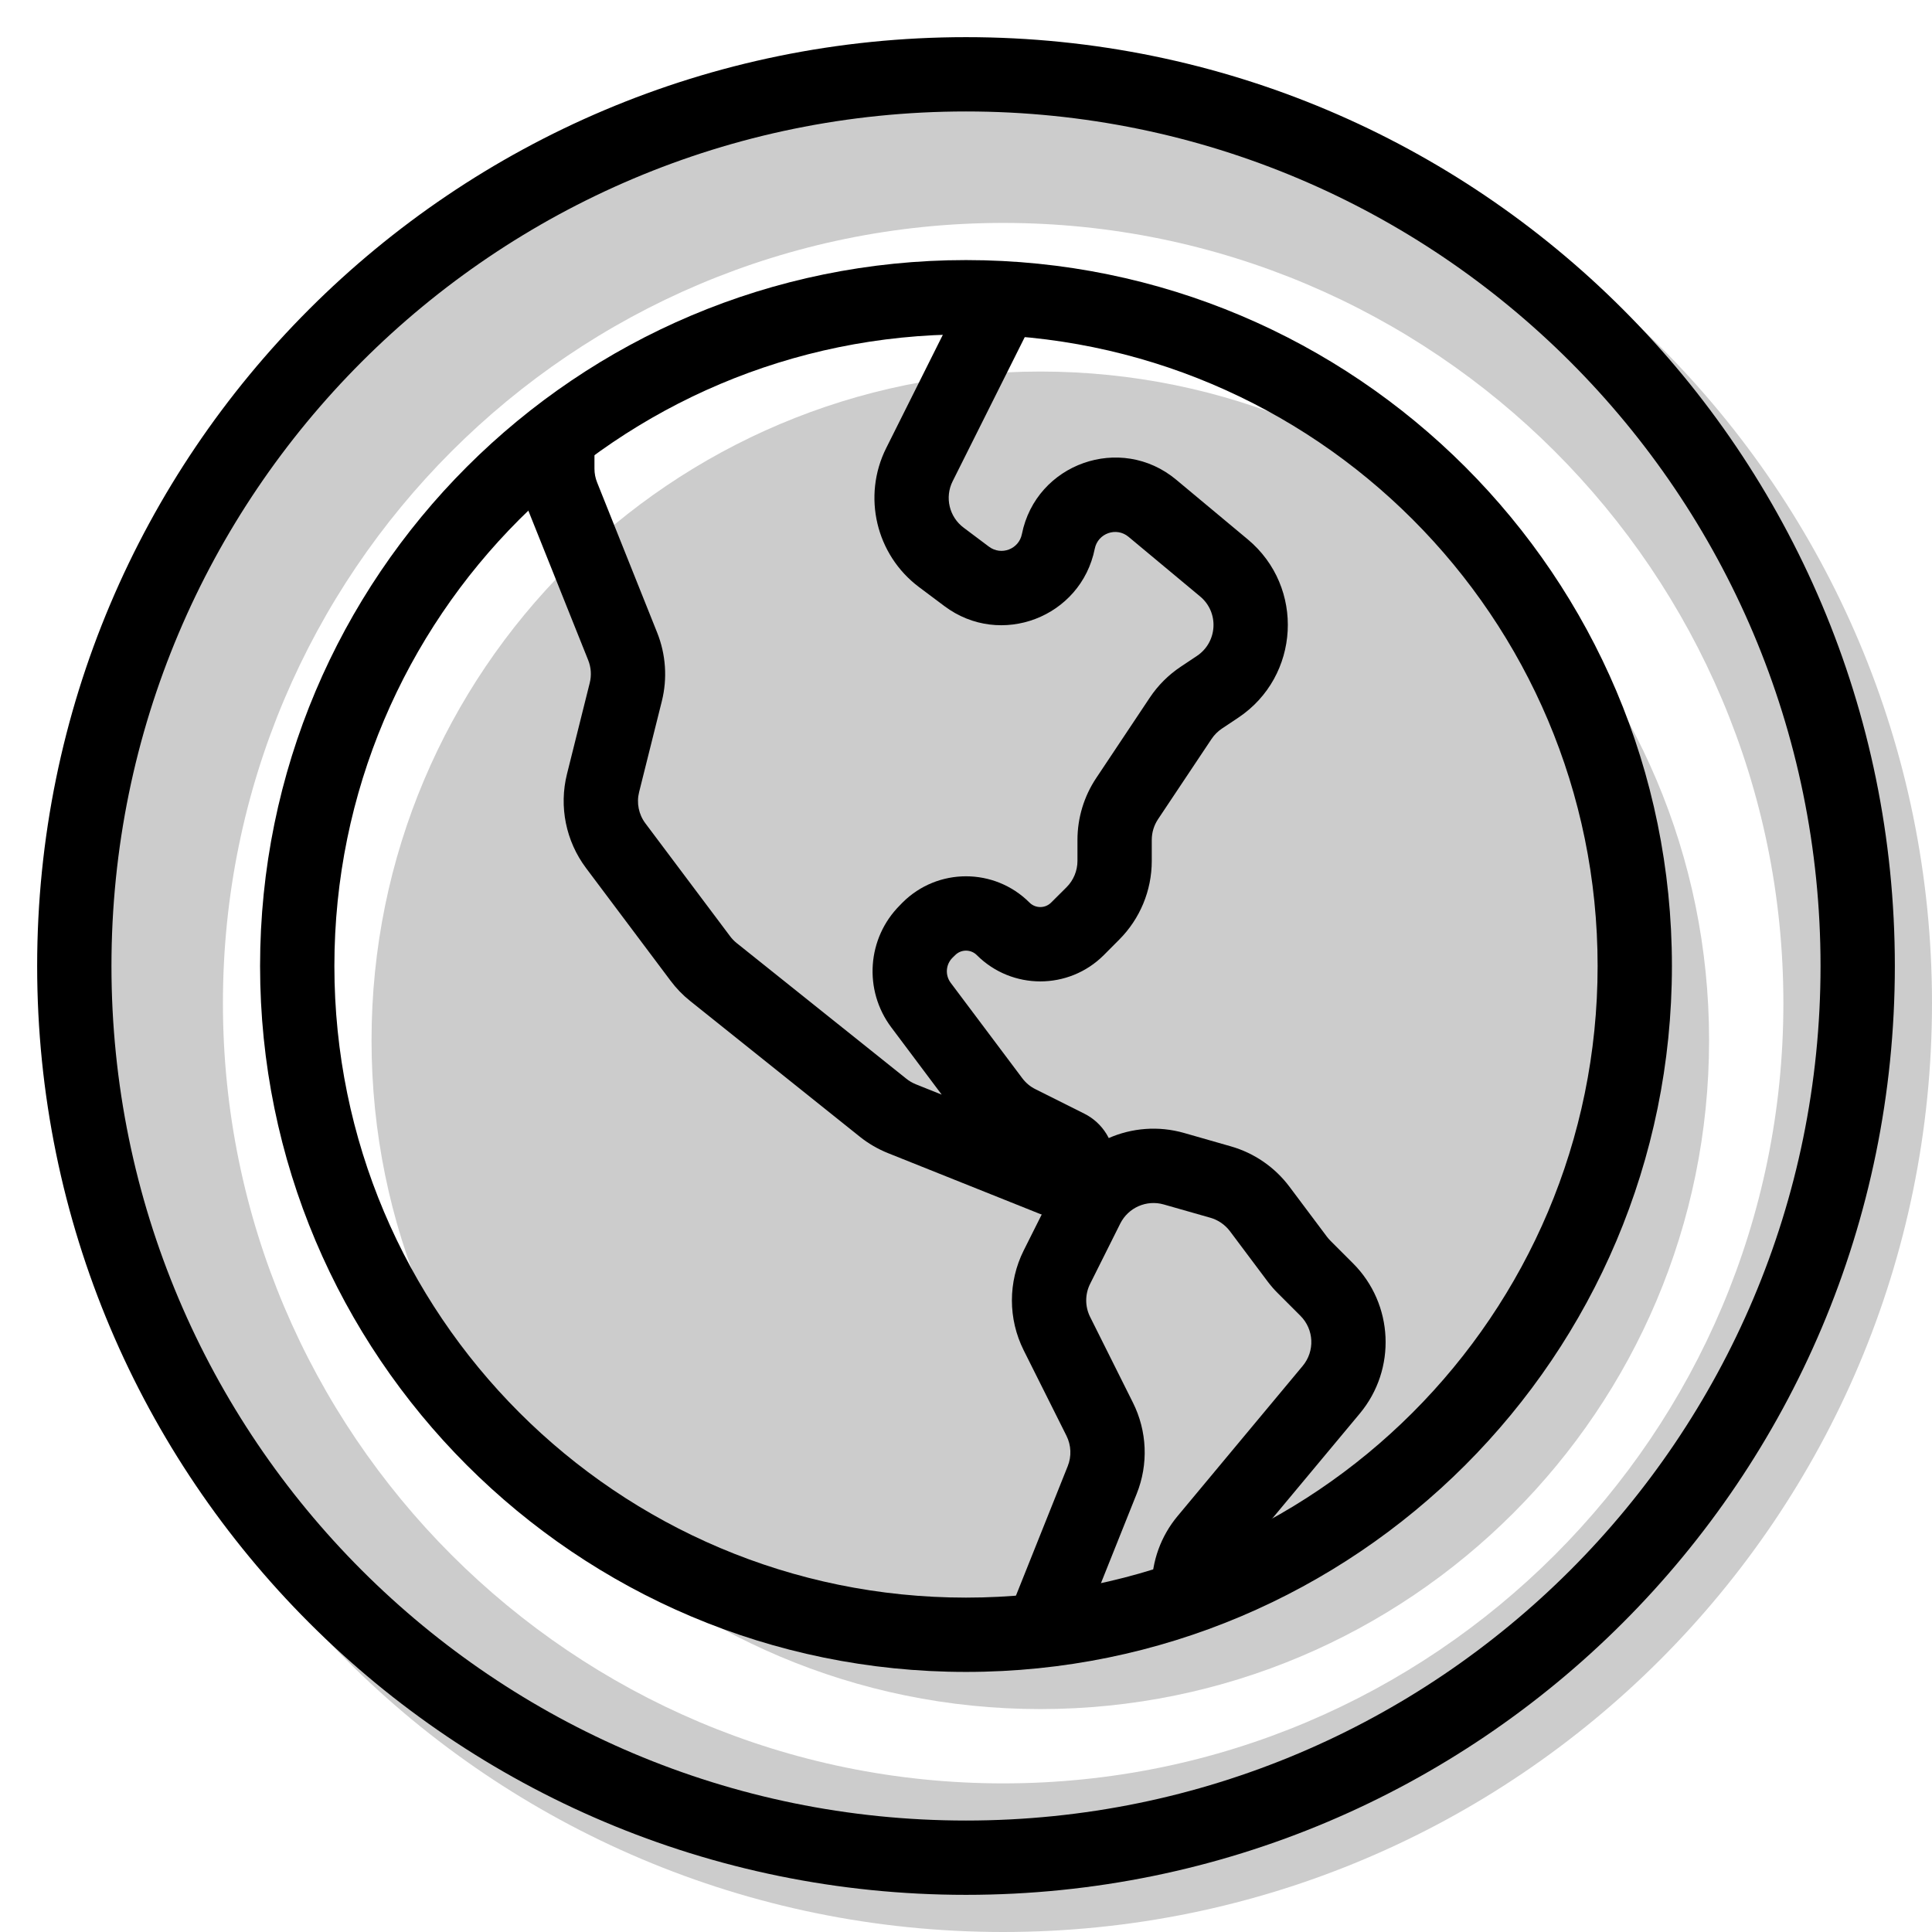 <svg width="20" height="20" viewBox="0 0 26 26" fill="none" xmlns="http://www.w3.org/2000/svg"><path opacity="0.2" fill-rule="evenodd" clip-rule="evenodd" d="M13.5 26C20.404 26 26 20.404 26 13.5C26 6.596 20.404 1 13.5 1C6.596 1 1 6.596 1 13.5C1 20.404 6.596 26 13.5 26ZM13.5 24C19.299 24 24 19.299 24 13.5C24 7.701 19.299 3 13.5 3C7.701 3 3 7.701 3 13.5C3 19.299 7.701 24 13.5 24Z" fill="currentColor"/><g transform="translate(3, 3)"><g><path opacity="0.2" d="M20 11C20 15.971 15.971 20 11 20C6.029 20 2 15.971 2 11C2 6.029 6.029 2 11 2C15.971 2 20 6.029 20 11Z" fill="currentColor"/><path fill-rule="evenodd" clip-rule="evenodd" d="M8.926 3.03L10.053 0.776L10.947 1.224L9.82 3.477C9.712 3.693 9.774 3.956 9.968 4.101L10.309 4.357C10.475 4.481 10.712 4.39 10.752 4.188C10.943 3.236 12.082 2.834 12.828 3.455L13.791 4.258C14.562 4.9 14.497 6.103 13.663 6.659L13.444 6.805C13.389 6.842 13.342 6.889 13.305 6.944L12.584 8.025C12.529 8.108 12.5 8.204 12.5 8.303V8.586C12.5 8.984 12.342 9.365 12.061 9.646L11.854 9.854C11.382 10.325 10.618 10.325 10.146 9.854C10.066 9.773 9.934 9.773 9.854 9.854L9.818 9.889C9.727 9.98 9.717 10.123 9.794 10.226L10.758 11.511C10.805 11.573 10.865 11.624 10.935 11.658L11.592 11.987C11.842 12.112 12 12.368 12 12.648C12 13.17 11.472 13.527 10.987 13.333L8.952 12.519C8.815 12.464 8.687 12.39 8.572 12.298L6.287 10.47C6.188 10.391 6.1 10.3 6.024 10.198L4.886 8.681C4.615 8.319 4.521 7.855 4.63 7.417L4.936 6.192C4.962 6.09 4.955 5.983 4.916 5.885L4.107 3.864C4.036 3.687 4 3.498 4 3.307V3H5V3.307C5 3.371 5.012 3.434 5.036 3.493L5.844 5.514C5.961 5.807 5.983 6.129 5.907 6.435L5.601 7.659C5.564 7.806 5.595 7.96 5.686 8.081L6.824 9.598C6.849 9.632 6.879 9.663 6.911 9.689L9.197 11.517C9.235 11.548 9.278 11.572 9.323 11.591L9.673 11.731L8.994 10.825C8.619 10.325 8.668 9.624 9.111 9.182L9.146 9.146C9.618 8.675 10.382 8.675 10.854 9.146C10.934 9.227 11.066 9.227 11.146 9.146L11.354 8.939C11.447 8.846 11.5 8.718 11.5 8.586V8.303C11.5 8.007 11.588 7.717 11.752 7.471L12.473 6.389C12.583 6.224 12.724 6.083 12.889 5.973L13.108 5.827C13.386 5.641 13.408 5.241 13.151 5.027L12.187 4.224C12.024 4.088 11.775 4.176 11.733 4.384C11.548 5.308 10.463 5.722 9.71 5.157L9.368 4.901C8.788 4.466 8.602 3.678 8.926 3.03Z" fill="currentColor"/><path fill-rule="evenodd" clip-rule="evenodd" d="M12.661 13.209C12.429 13.143 12.184 13.251 12.076 13.466L11.671 14.276C11.6 14.417 11.6 14.583 11.671 14.724L12.246 15.875C12.438 16.258 12.457 16.705 12.297 17.103L11.464 19.186L10.536 18.814L11.369 16.731C11.422 16.599 11.416 16.45 11.352 16.322L10.776 15.171C10.565 14.748 10.565 14.252 10.776 13.829L11.182 13.019C11.504 12.373 12.241 12.049 12.935 12.247L13.564 12.427C13.879 12.517 14.155 12.707 14.352 12.969L14.857 13.643C14.872 13.662 14.887 13.68 14.904 13.697L15.208 14.001C15.756 14.549 15.796 15.426 15.3 16.022L13.616 18.042C13.541 18.132 13.5 18.245 13.5 18.362V18.5H12.5V18.362C12.5 18.011 12.623 17.671 12.848 17.402L14.531 15.382C14.697 15.183 14.684 14.891 14.501 14.708L14.197 14.404C14.146 14.354 14.1 14.3 14.057 14.243L13.552 13.569C13.486 13.482 13.394 13.418 13.289 13.388L12.661 13.209Z" fill="currentColor"/><path fill-rule="evenodd" clip-rule="evenodd" d="M10 1.5C5.306 1.5 1.5 5.306 1.5 10C1.5 14.694 5.306 18.5 10 18.5C14.694 18.5 18.5 14.694 18.5 10C18.5 5.306 14.694 1.5 10 1.5ZM0.5 10C0.5 4.753 4.753 0.5 10 0.5C15.247 0.5 19.5 4.753 19.5 10C19.5 15.247 15.247 19.5 10 19.5C4.753 19.5 0.5 15.247 0.5 10Z" fill="currentColor"/></g></g><path fill-rule="evenodd" clip-rule="evenodd" d="M13 24.5C19.351 24.5 24.5 19.351 24.5 13C24.5 6.649 19.351 1.5 13 1.5C6.649 1.5 1.5 6.649 1.5 13C1.5 19.351 6.649 24.5 13 24.5ZM13 25.5C19.904 25.5 25.5 19.904 25.5 13C25.5 6.096 19.904 0.5 13 0.5C6.096 0.5 0.5 6.096 0.5 13C0.5 19.904 6.096 25.5 13 25.5Z" fill="currentColor"/></svg>